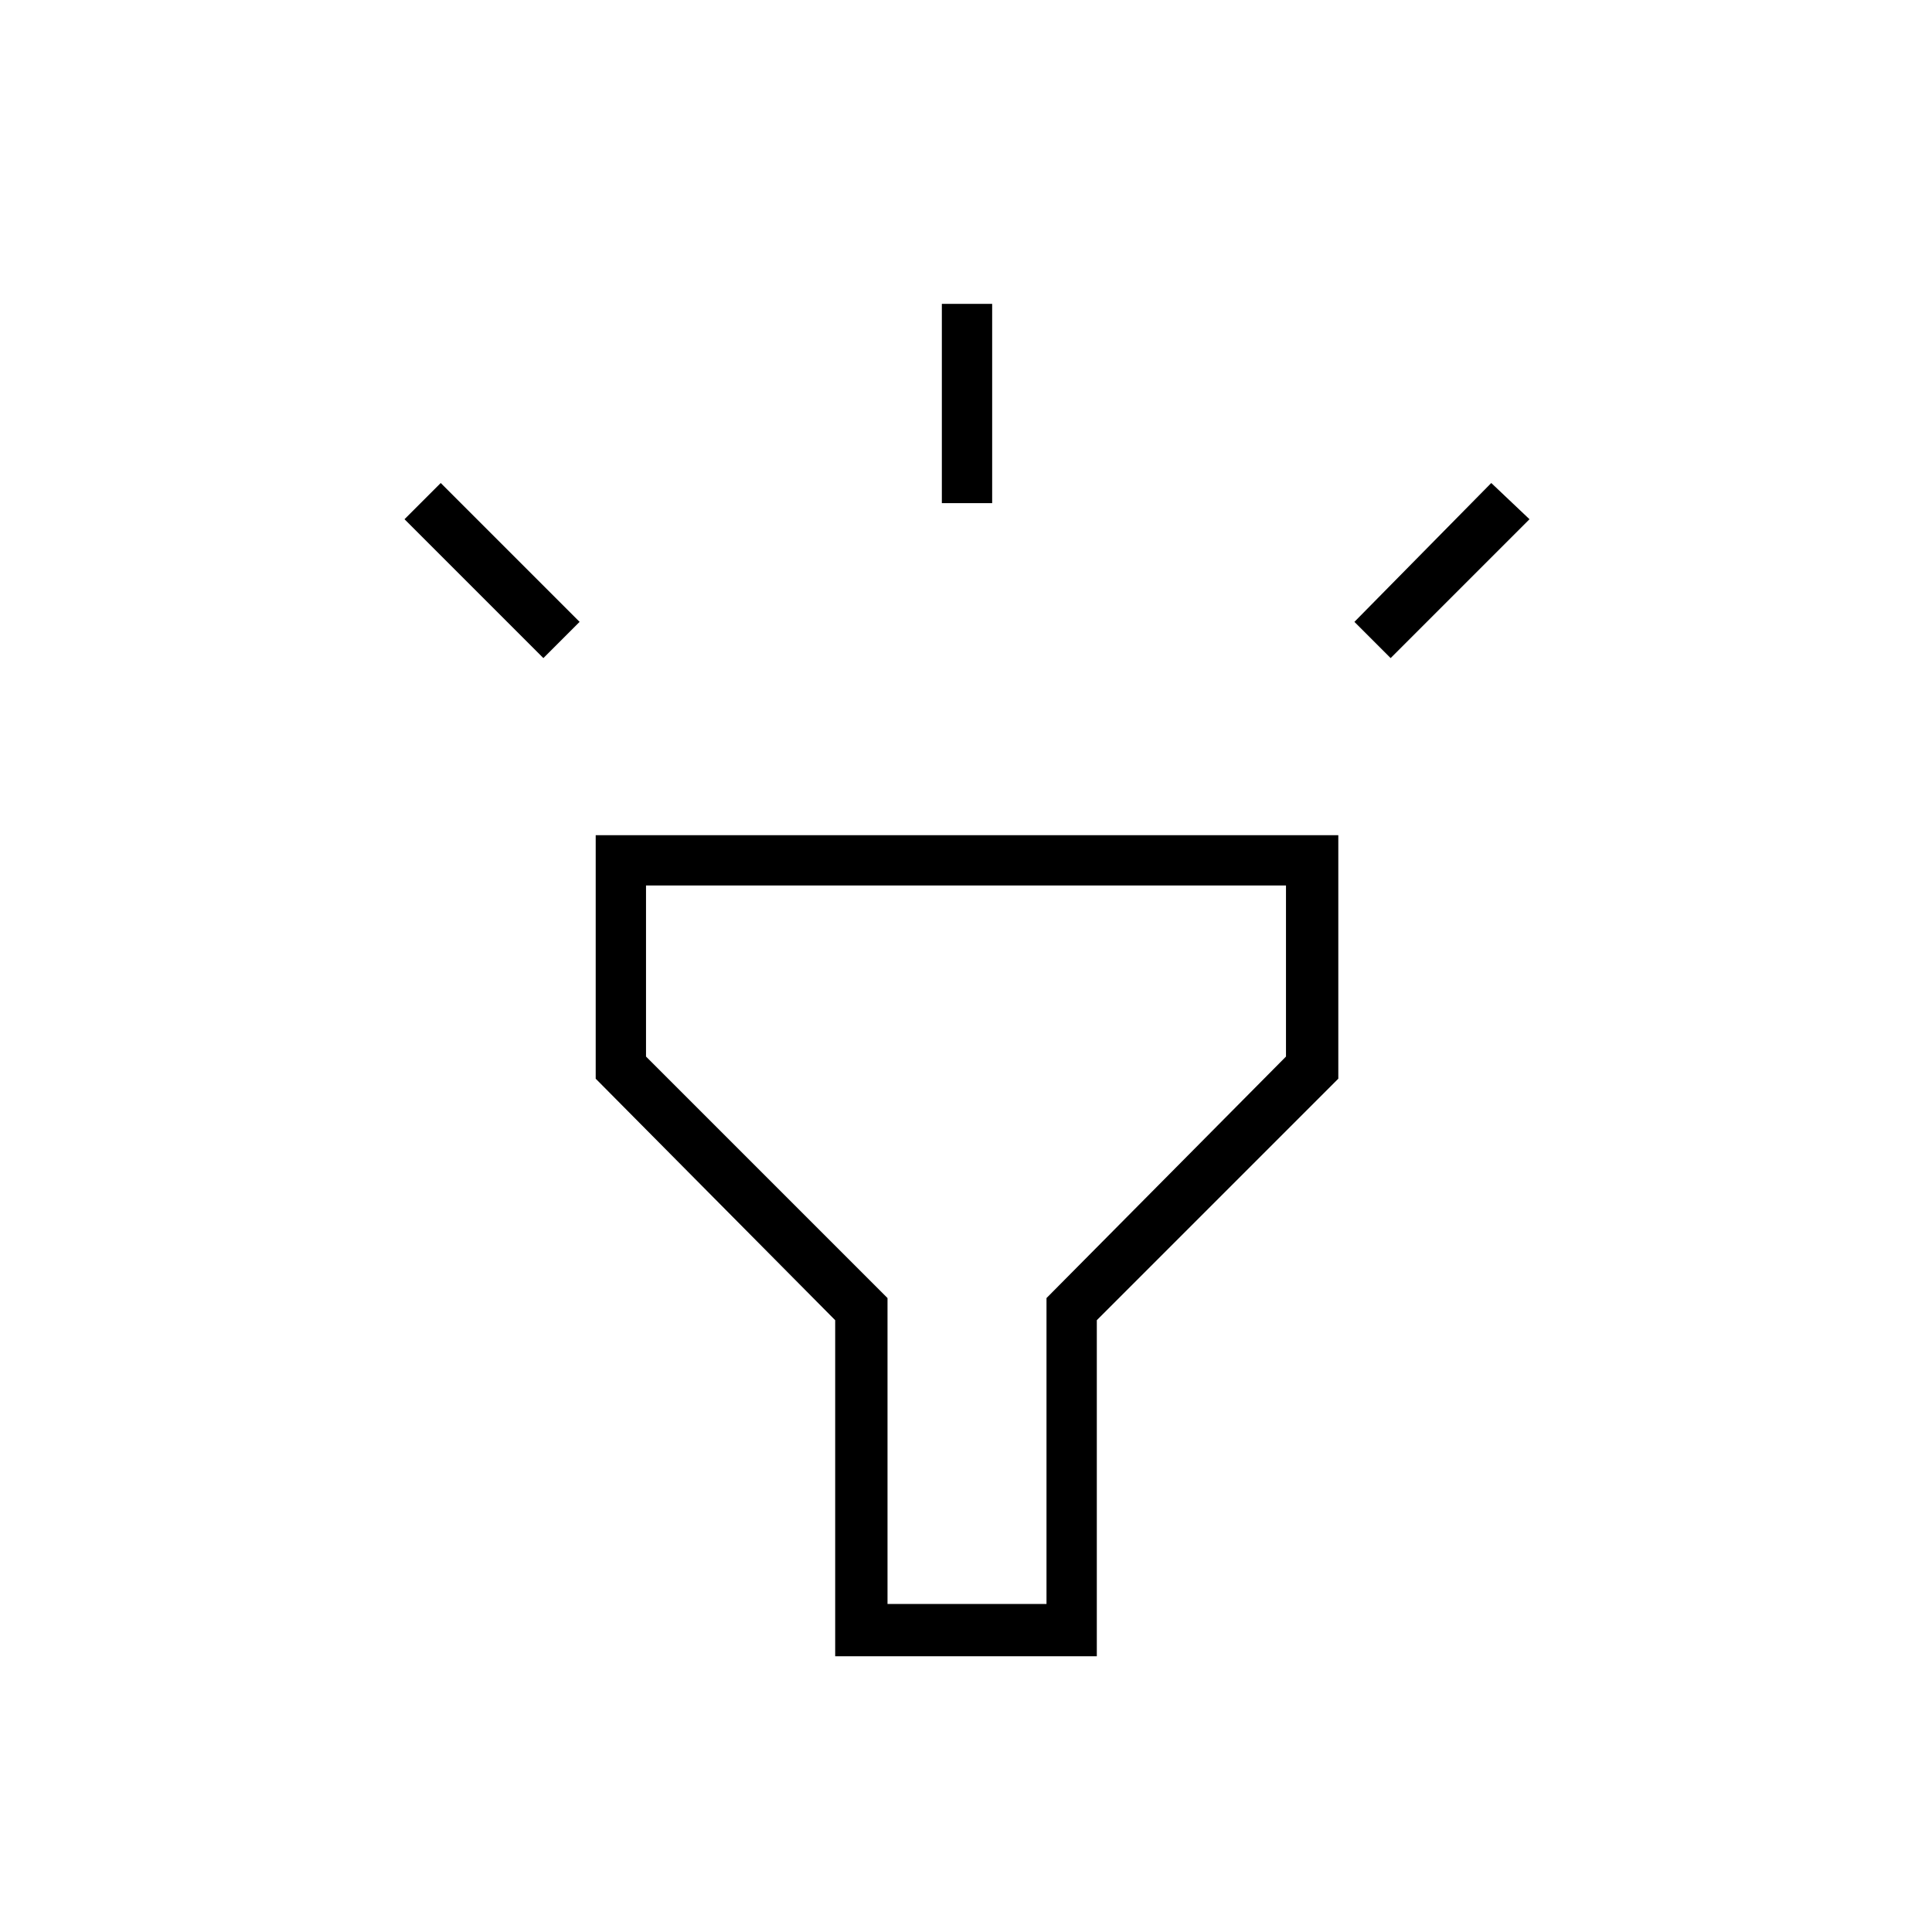<svg xmlns="http://www.w3.org/2000/svg" height="24" width="24"><path d="M6.75 8.175 5.025 6.45 5.475 6 7.2 7.725ZM11.7 6.25V3.775H12.325V6.25ZM17.275 8.175 16.825 7.725 18.525 6 19 6.45ZM10.375 20.575V16.4L7.4 13.4V10.375H16.625V13.4L13.625 16.4V20.575ZM11.025 19.925H13V16.125L15.975 13.125V11H8.025V13.125L11.025 16.125ZM12 15.475Z"/></svg>